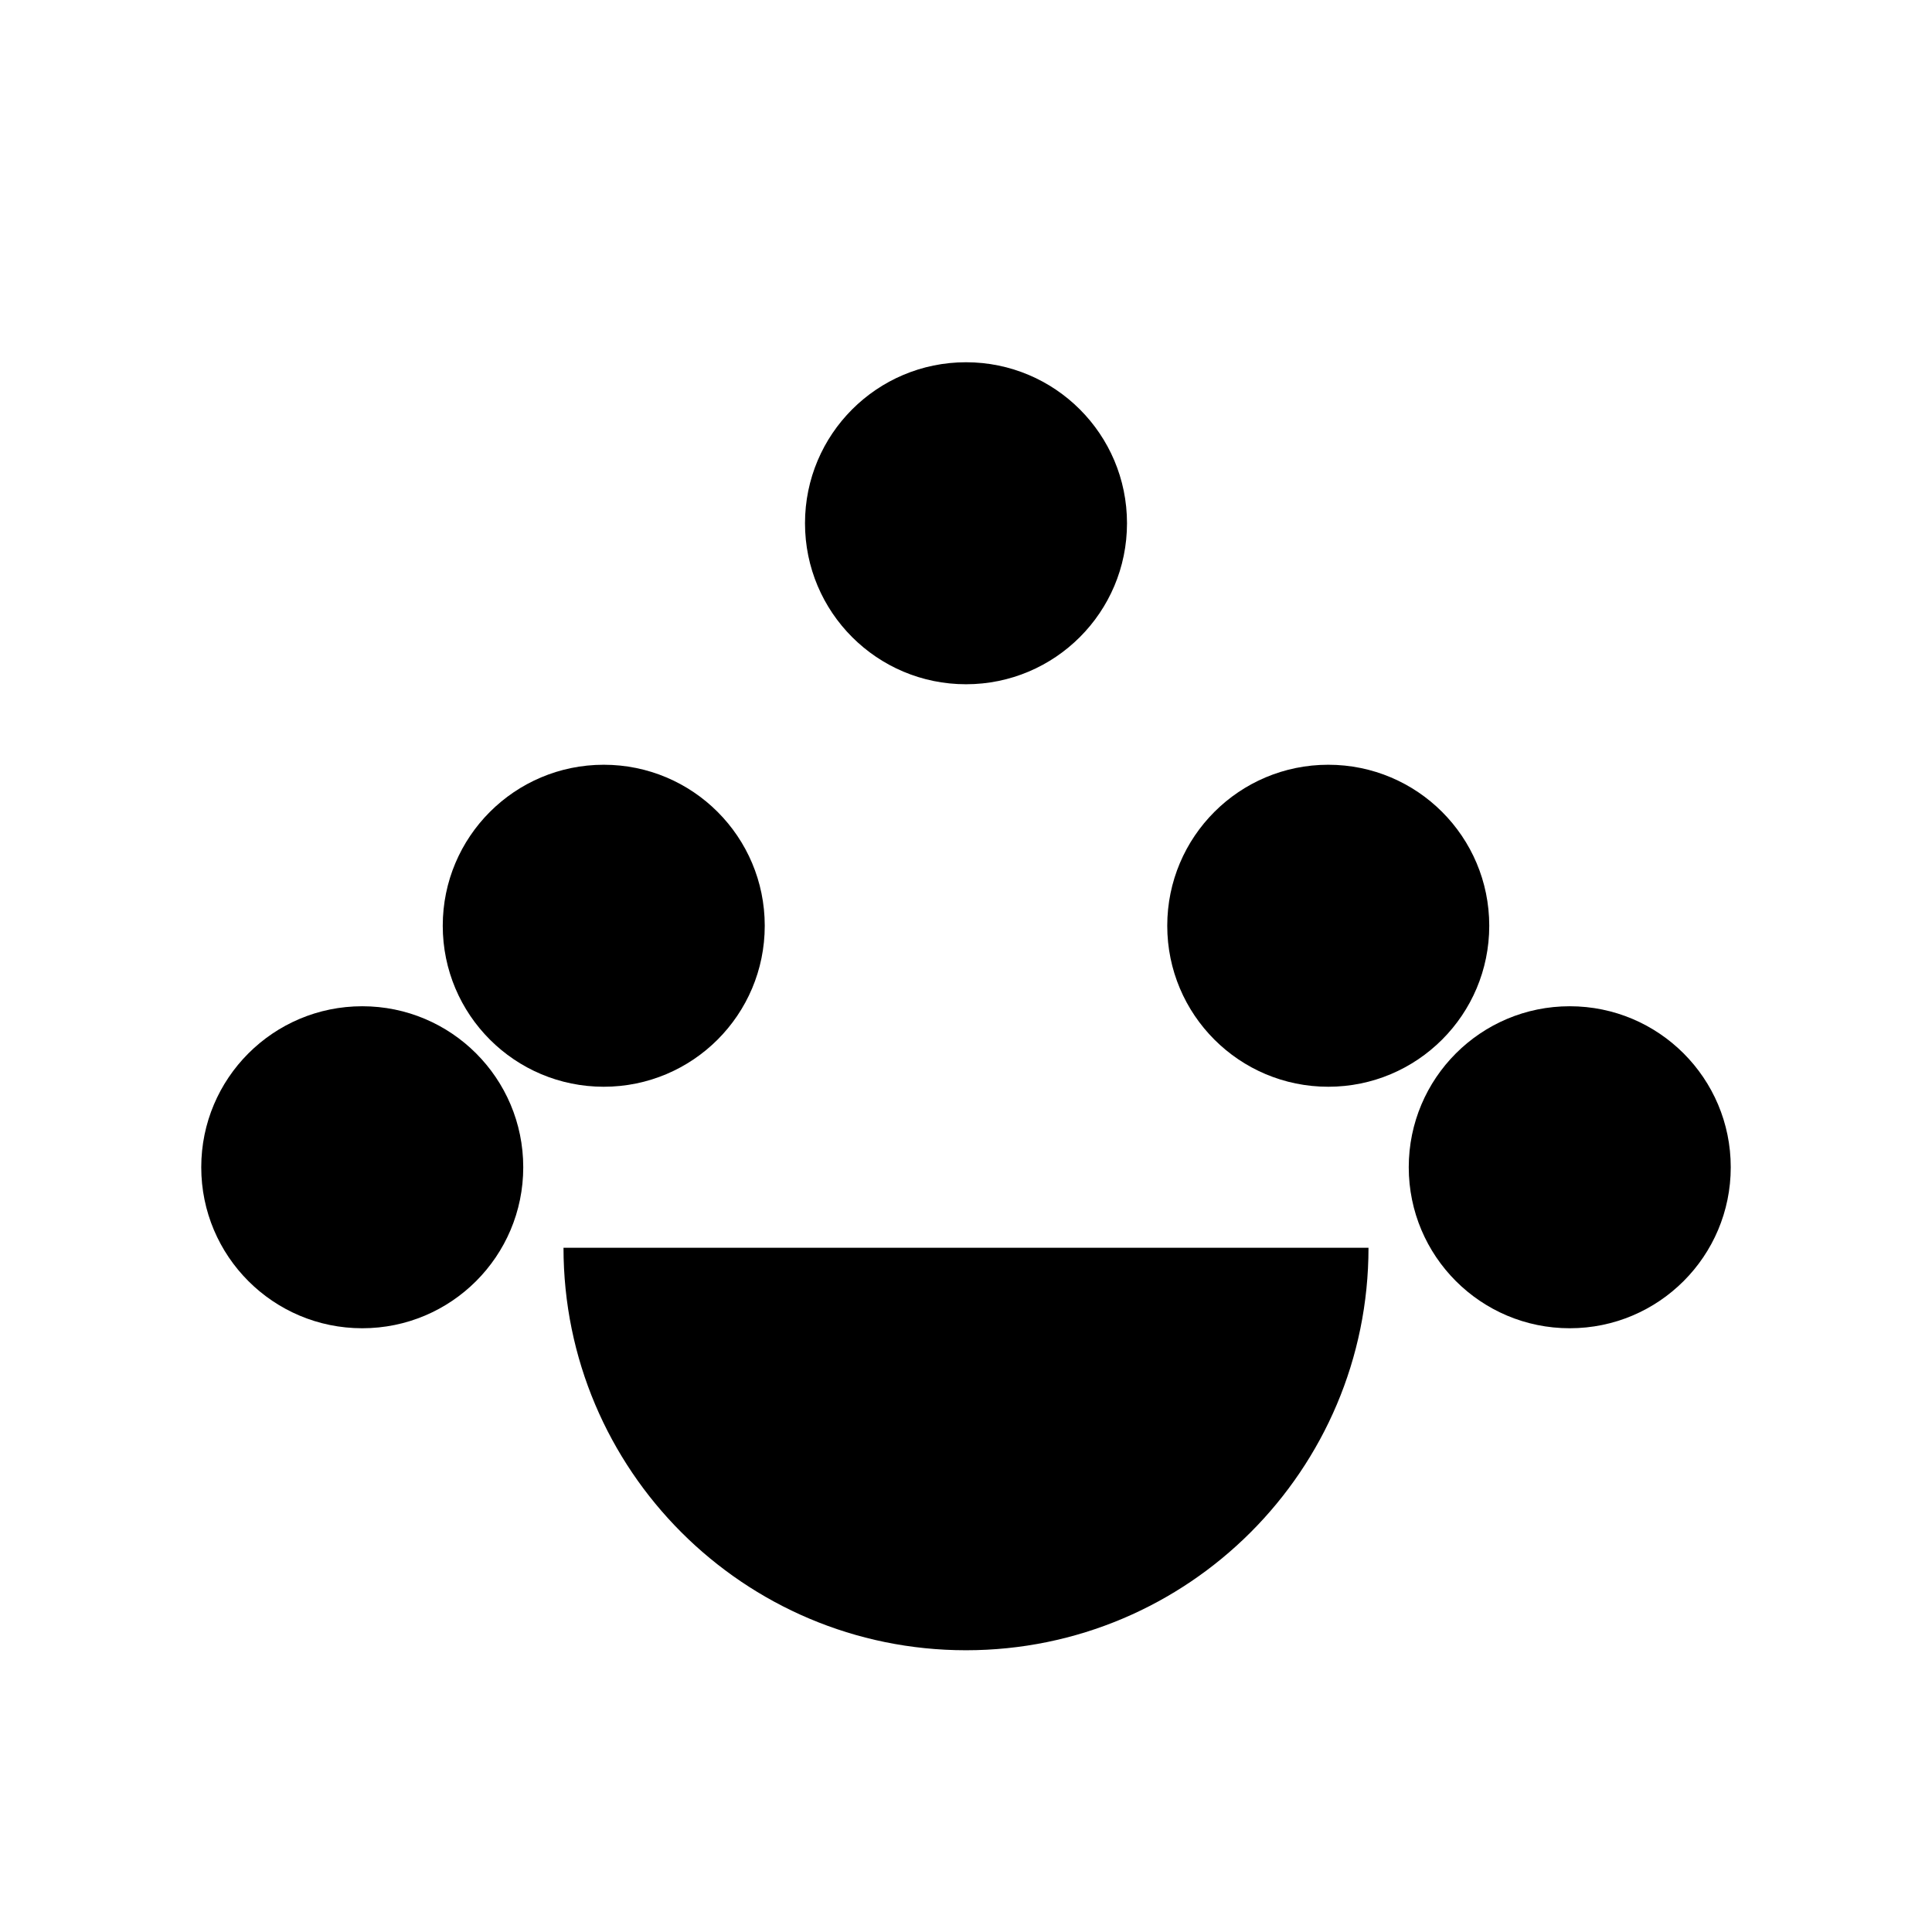<svg xmlns="http://www.w3.org/2000/svg" class="icon icon-grizzly-bear" viewBox="0 0 24 24">
  <path d="M4.5,16.5c-1.105,0-2-0.895-2-2s0.895-2,2-2s2,0.895,2,2S5.605,16.5,4.5,16.5z"/>
  <path d="M19.5,16.5c-1.105,0-2-0.895-2-2s0.895-2,2-2s2,0.895,2,2S20.605,16.5,19.5,16.5z"/>
  <path d="M7.5,13.5c-1.105,0-2-0.895-2-2s0.895-2,2-2s2,0.895,2,2S8.605,13.5,7.5,13.5z"/>
  <path d="M16.5,13.5c-1.105,0-2-0.895-2-2s0.895-2,2-2s2,0.895,2,2S17.605,13.5,16.5,13.5z"/>
  <path d="M12,8.5c-1.105,0-2-0.895-2-2s0.895-2,2-2s2,0.895,2,2S13.105,8.5,12,8.5z"/>
  <path d="M12,20.5c-2.761,0-5-2.239-5-5H17C17,18.261,14.761,20.5,12,20.5z"/>
</svg>